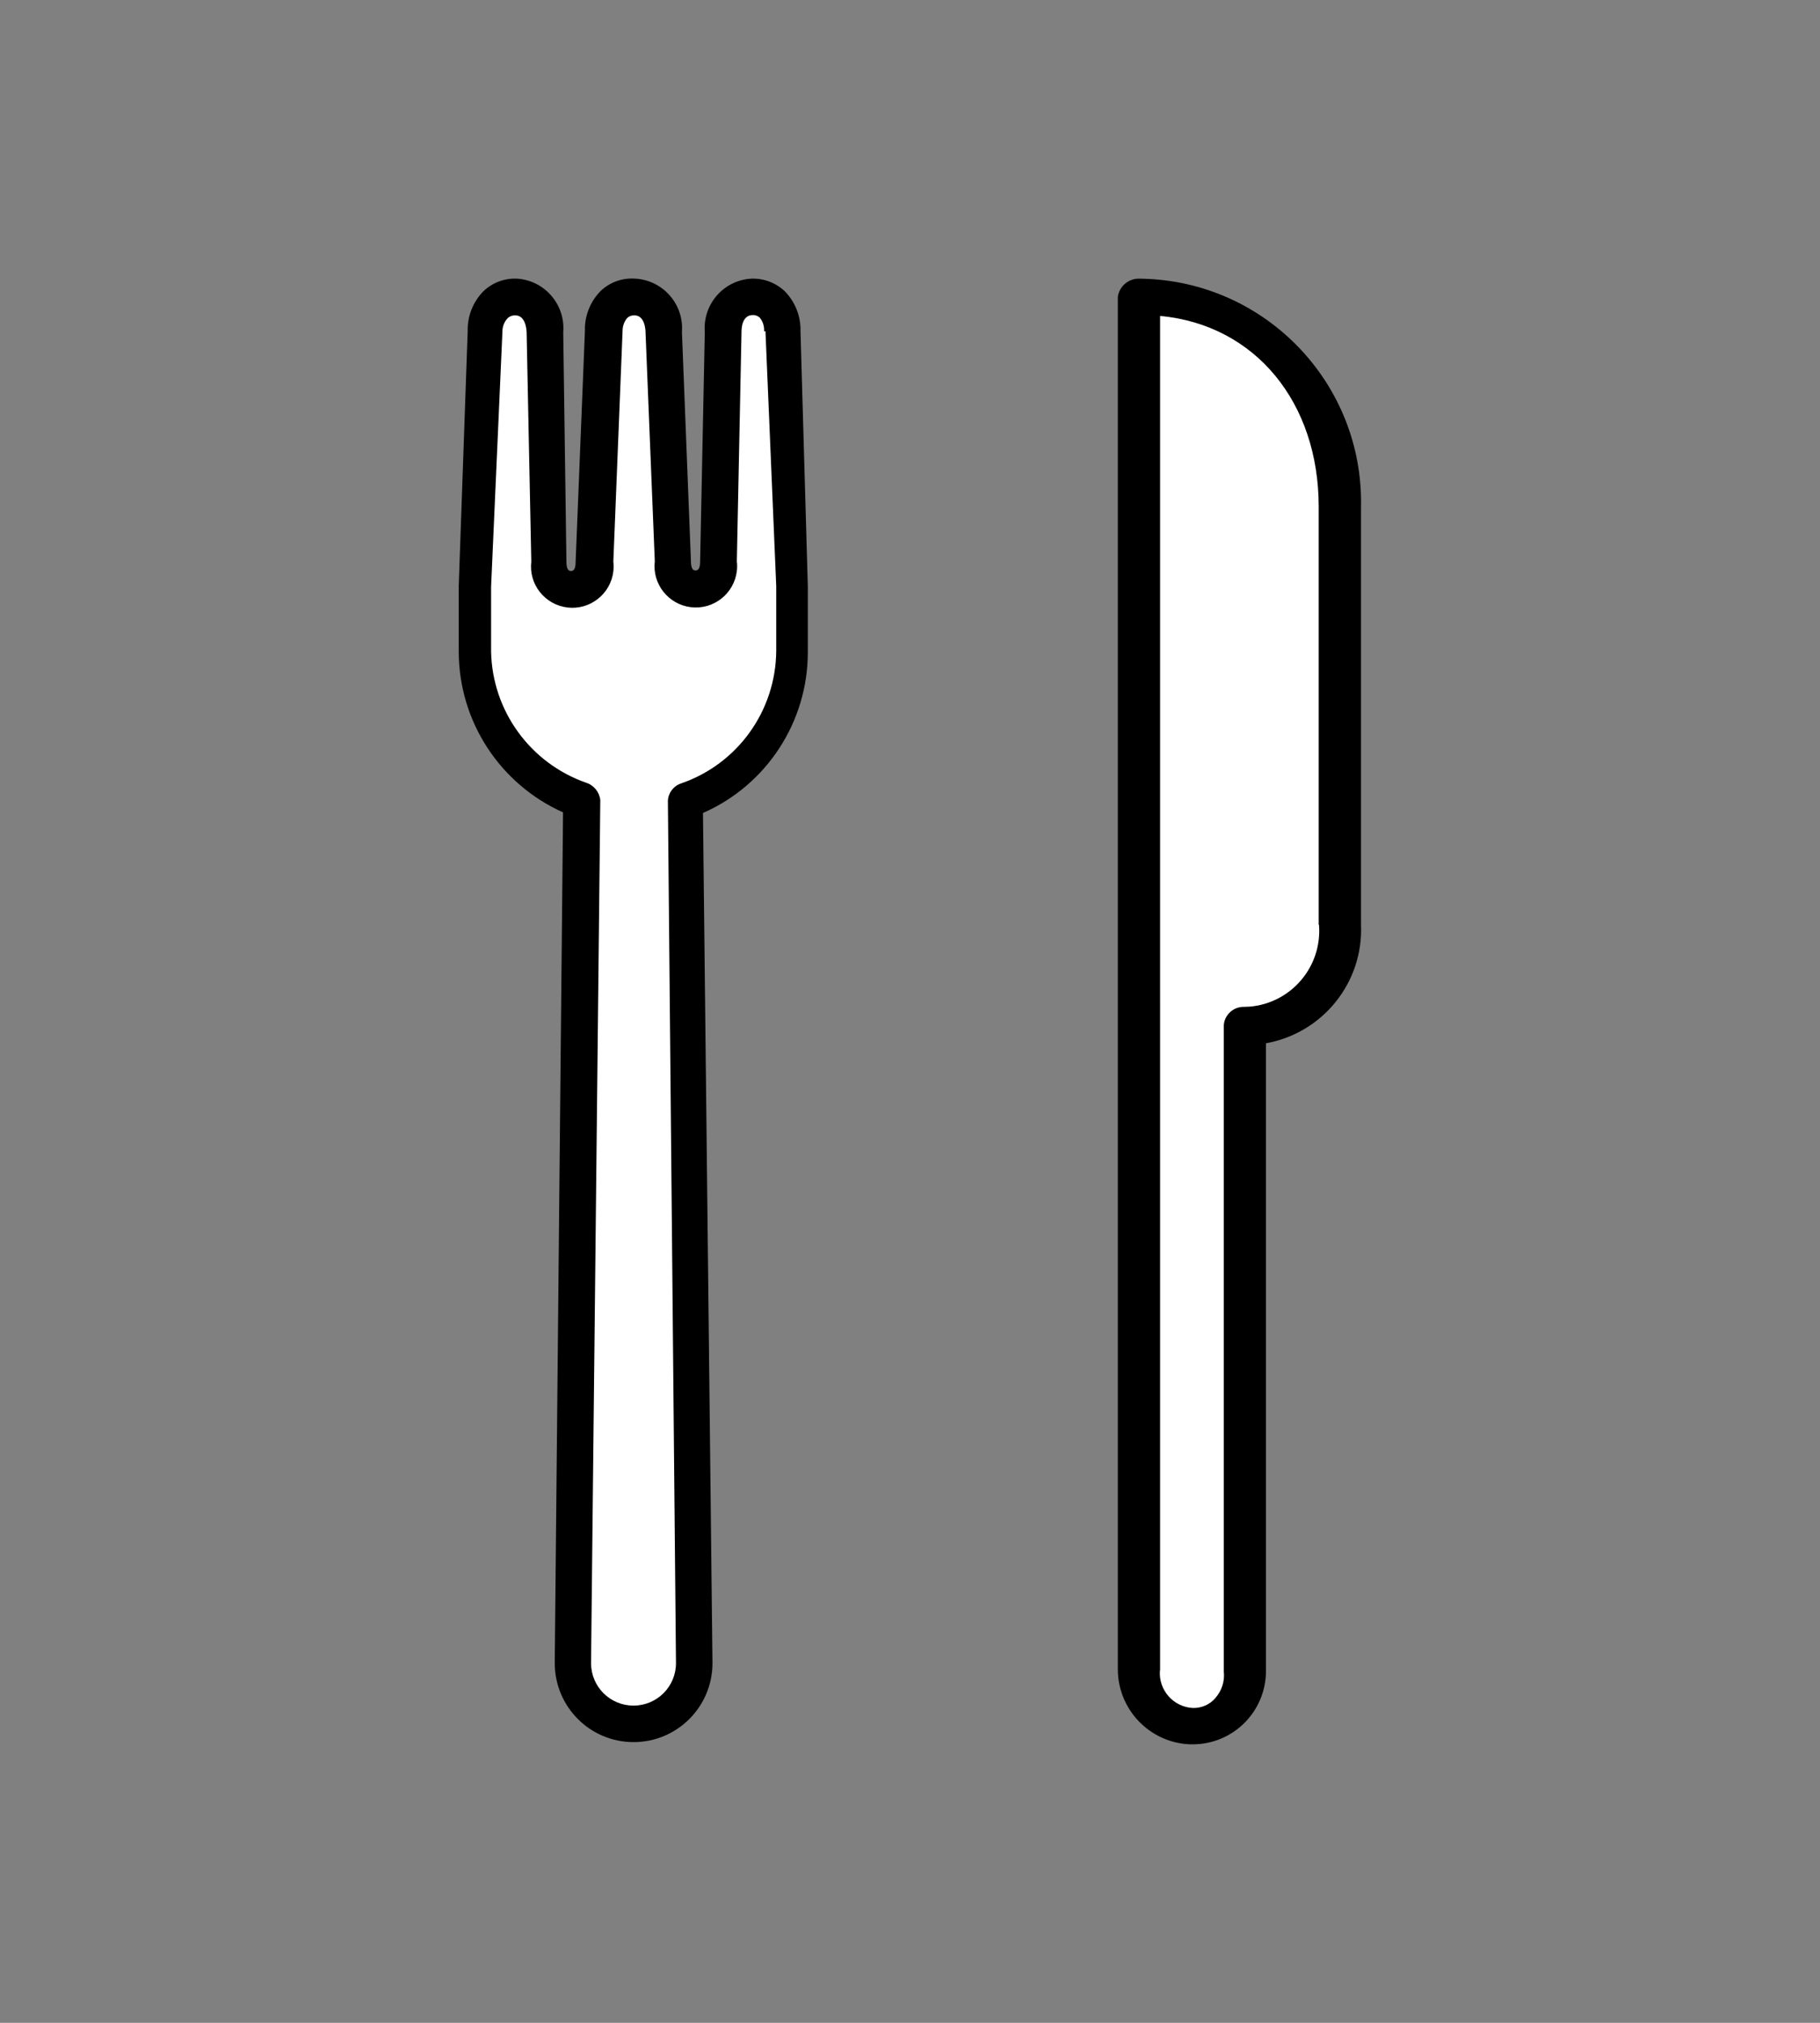 <?xml version="1.0" encoding="utf-8"?>
<!-- Generator: Adobe Illustrator 16.0.0, SVG Export Plug-In . SVG Version: 6.00 Build 0)  -->
<!DOCTYPE svg PUBLIC "-//W3C//DTD SVG 1.1//EN" "http://www.w3.org/Graphics/SVG/1.1/DTD/svg11.dtd">
<svg version="1.1" id="Food" xmlns="http://www.w3.org/2000/svg" xmlns:xlink="http://www.w3.org/1999/xlink" x="0px" y="0px"
	 width="36px" height="40px" viewBox="0 0 36 40" enable-background="new 0 0 36 40" xml:space="preserve">
<rect x="0" y="0" width="36" height="40" fill="#808080" stroke="none"/>
<path d="M22.536,5.51c-0.213-0.005-0.396,0.15-0.425,0.36v27.144c0.004,0.801,0.641,1.454,1.439,1.479h0.04
	c0.8,0,1.448-0.646,1.451-1.445V20.63c1.124-0.202,1.929-1.202,1.88-2.343v-8.268c0.049-2.442-1.895-4.46-4.336-4.508
	C22.57,5.51,22.553,5.51,22.536,5.51z"/>
<path fill="#FFFFFF" d="M26.09,18.287c0.066,0.828-0.551,1.553-1.378,1.619c-0.036,0.002-0.071,0.004-0.106,0.004
	c-0.207-0.004-0.383,0.154-0.399,0.36v12.782c0.021,0.188-0.037,0.373-0.16,0.517c-0.11,0.136-0.28,0.211-0.457,0.205
	c-0.381-0.022-0.672-0.353-0.647-0.731c0.002-0.01,0.002-0.021,0.004-0.026V6.247c1.886,0.177,3.137,1.714,3.137,3.771v8.268
	L26.09,18.287L26.09,18.287z"/>
<path d="M15.979,12.887v-1.292l0,0l-0.145-5.051c0.007-0.289-0.104-0.569-0.303-0.777c-0.178-0.172-0.416-0.265-0.663-0.257
	c-0.539,0.026-0.954,0.485-0.929,1.024c0,0.011,0.002,0.022,0.002,0.033l-0.092,4.531c0,0.12-0.026,0.183-0.091,0.183
	c-0.063,0-0.091-0.063-0.091-0.183l0,0l-0.178-4.531c0.042-0.542-0.363-1.014-0.904-1.056c-0.007,0-0.014-0.001-0.021-0.001
	c-0.256-0.019-0.508,0.072-0.69,0.251c-0.201,0.208-0.312,0.488-0.304,0.777l-0.184,4.571l0,0c0,0.12-0.027,0.183-0.091,0.183
	s-0.091-0.063-0.091-0.188l-0.063-4.532c0.045-0.541-0.356-1.016-0.897-1.061c-0.011,0-0.021-0.001-0.028-0.001
	C9.97,5.501,9.731,5.593,9.554,5.767c-0.2,0.208-0.31,0.488-0.303,0.777l-0.177,5.04v1.303c0.002,1.373,0.81,2.616,2.063,3.177
	l-0.164,16.823c0,0.861,0.696,1.562,1.559,1.562c0.861,0,1.561-0.698,1.561-1.562l-0.188-16.811
	C15.168,15.522,15.983,14.269,15.979,12.887z"/>
<path fill="#FFFFFF" d="M13.468,15.493c-0.147,0.05-0.25,0.187-0.257,0.343l0.16,17.051c0,0.465-0.376,0.84-0.84,0.84
	c-0.465,0-0.84-0.375-0.84-0.84l0,0l0.183-17.068c-0.019-0.161-0.131-0.296-0.285-0.343c-1.104-0.389-1.854-1.423-1.875-2.595v-1.28
	l0.224-5.04l0,0C9.936,6.459,9.975,6.36,10.046,6.287c0.041-0.036,0.095-0.054,0.147-0.051c0.205,0,0.224,0.286,0.224,0.349
	l0.092,4.52c-0.054,0.448,0.267,0.854,0.716,0.908c0.446,0.053,0.854-0.267,0.907-0.715c0.007-0.064,0.007-0.129,0-0.193
	l0.183-4.572l0,0c0.002-0.09,0.033-0.177,0.092-0.246c0.039-0.036,0.09-0.054,0.143-0.051c0.206,0,0.219,0.286,0.219,0.343l0,0
	l0.183,4.52c-0.054,0.448,0.268,0.854,0.715,0.908c0.448,0.053,0.854-0.267,0.908-0.715c0.008-0.064,0.008-0.129,0-0.193
	l0.092-4.526c0-0.057,0-0.337,0.217-0.343c0.054-0.004,0.104,0.015,0.144,0.051c0.062,0.076,0.092,0.172,0.086,0.269h0.027
	l0.213,5.04v1.28C15.346,14.056,14.59,15.109,13.468,15.493z"/>
</svg>
